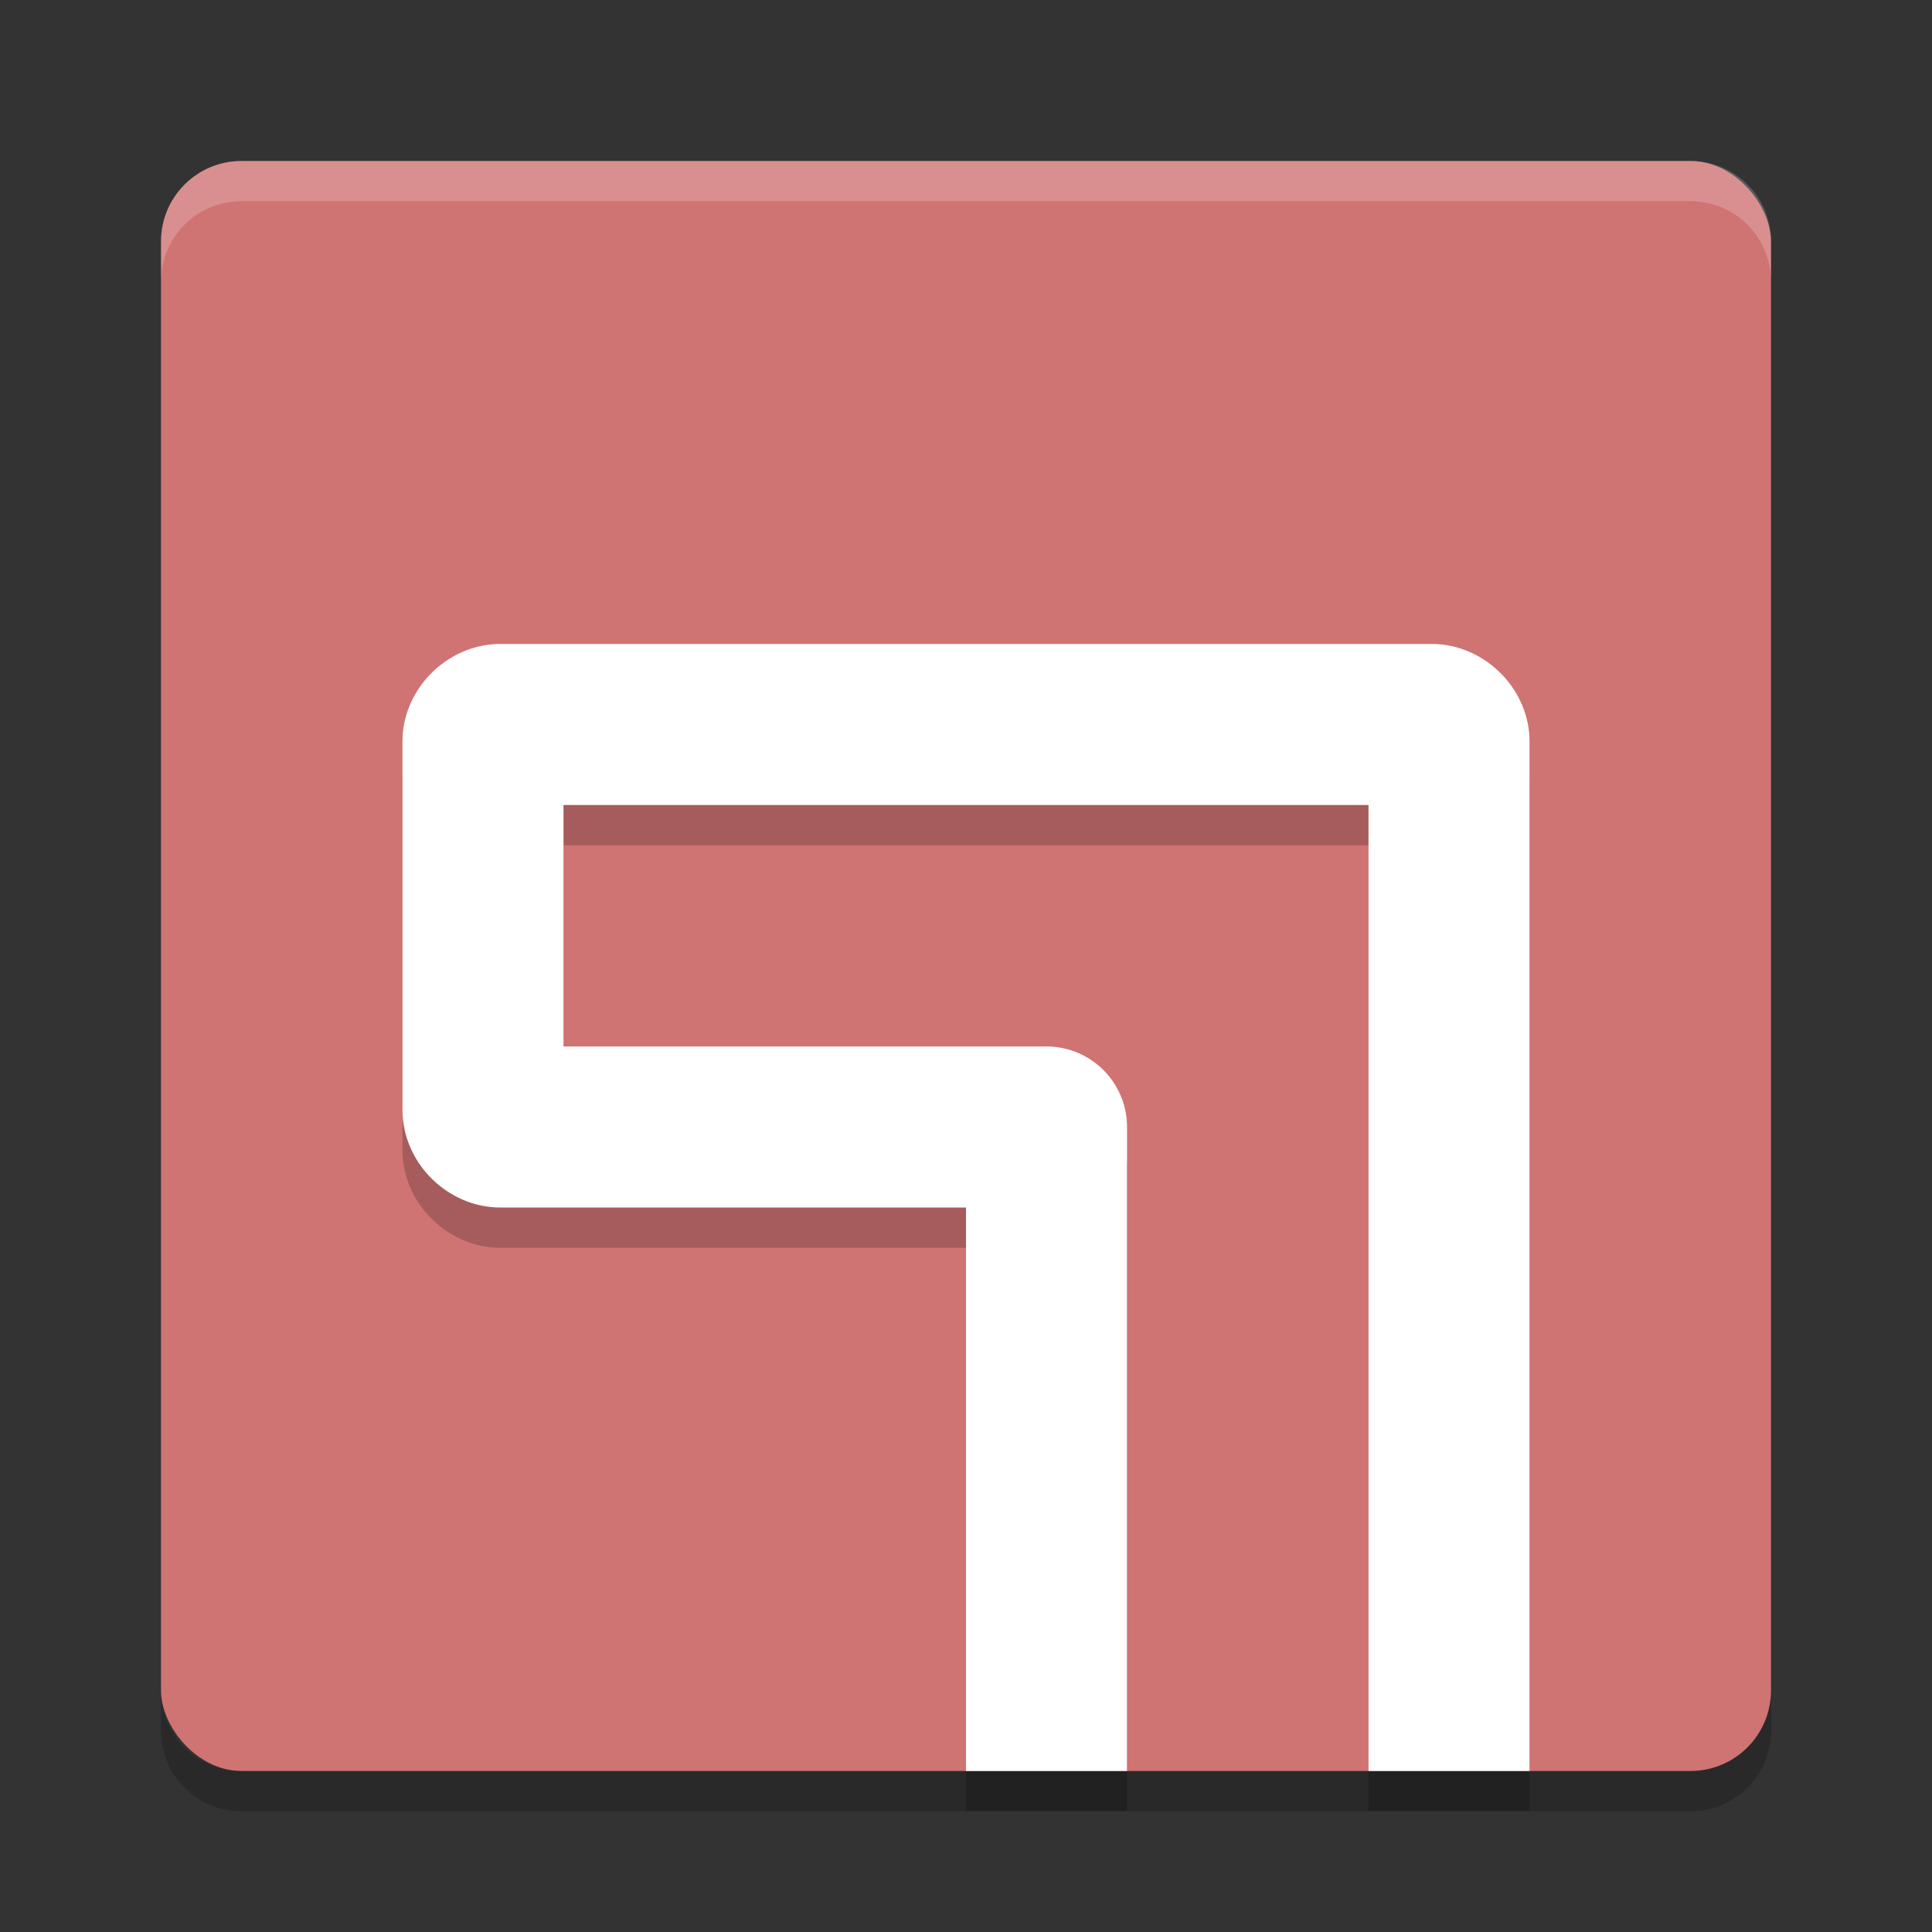<?xml version="1.0" encoding="UTF-8" standalone="no"?>
<svg
   xmlns:dc="http://purl.org/dc/elements/1.1/"
   xmlns:cc="http://creativecommons.org/ns#"
   xmlns:rdf="http://www.w3.org/1999/02/22-rdf-syntax-ns#"
   xmlns:svg="http://www.w3.org/2000/svg"
   xmlns="http://www.w3.org/2000/svg"
   xmlns:sodipodi="http://sodipodi.sourceforge.net/DTD/sodipodi-0.dtd"
   xmlns:inkscape="http://www.inkscape.org/namespaces/inkscape"
   width="48"
   height="48"
   version="1"
   id="svg14"
   sodipodi:docname="Ri-li.svg"
   inkscape:version="0.92.5 (2060ec1f9f, 2020-04-08)">
  <rect width="100%" height="100%" fill="#333333" stroke="none"/>
  <defs
     id="defs18" />
  <sodipodi:namedview
     pagecolor="#ffffff"
     bordercolor="#d98c8c"
     borderopacity="1"
     objecttolerance="10"
     gridtolerance="10"
     guidetolerance="10"
     inkscape:pageopacity="0"
     inkscape:pageshadow="2"
     inkscape:window-width="765"
     inkscape:window-height="480"
     id="namedview16"
     showgrid="false"
     inkscape:zoom="9.8333333"
     inkscape:cx="25.647986"
     inkscape:cy="16.759946"
     inkscape:window-x="0"
     inkscape:window-y="28"
     inkscape:window-maximized="0"
     inkscape:current-layer="svg14" />
  <rect
     style="fill:#d07373;fill-opacity:1"
     width="40"
     height="40"
     x="4"
     y="4"
     rx="2"
     ry="2"
     id="rect2" />
  <path
     fill="#fff"
     opacity=".2"
     d="m6 4c-1.108 0-2 0.892-2 2v1c0-1.108 0.892-2 2-2h36c1.108 0 2 0.892 2 2v-1c0-1.108-0.892-2-2-2h-36z"
     id="path4" />
  <path
     opacity=".2"
     d="m6 45c-1.108 0-2-0.892-2-2v-1c0 1.108 0.892 2 2 2h36c1.108 0 2-0.892 2-2v1c0 1.108-0.892 2-2 2h-36z"
     id="path6" />
  <path
     style="opacity:0.2"
     d="M 12.428,17 C 11.127,17 10,18.105 10,19.424 v 9.152 C 10,29.895 11.127,31 12.428,31 H 24 v 14 h 4 V 29 A 2,2 0 0 0 26,27 H 14 V 21 H 34 V 23.428 28.576 45 h 4 V 28.576 23.428 19.424 C 38,18.105 36.873,17 35.572,17 Z"
     id="path8" />
  <path
     style="fill:#ffffff;fill-opacity:1"
     d="M 12.428 16 C 11.127 16 10 17.105 10 18.424 L 10 27.576 C 10 28.895 11.127 30 12.428 30 L 24 30 L 24 44 L 28 44 L 28 28 A 2 2 0 0 0 26 26 L 14 26 L 14 20 L 34 20 L 34 22.428 L 34 27.576 L 34 44 L 38 44 L 38 27.576 L 38 22.428 L 38 18.424 C 38 17.105 36.873 16 35.572 16 L 12.428 16 z"
     id="path10" />
  <path
     style="opacity:0.2;fill:#ffffff"
     d="M 12.428 16 C 11.127 16 10 17.105 10 18.424 L 10 19.424 C 10 18.105 11.127 17 12.428 17 L 35.572 17 C 36.873 17 38 18.105 38 19.424 L 38 18.424 C 38 17.105 36.873 16 35.572 16 L 12.428 16 z M 14 26 L 14 27 L 26 27 A 2 2 0 0 1 28 29 L 28 28 A 2 2 0 0 0 26 26 L 14 26 z"
     id="path12" />
</svg>
